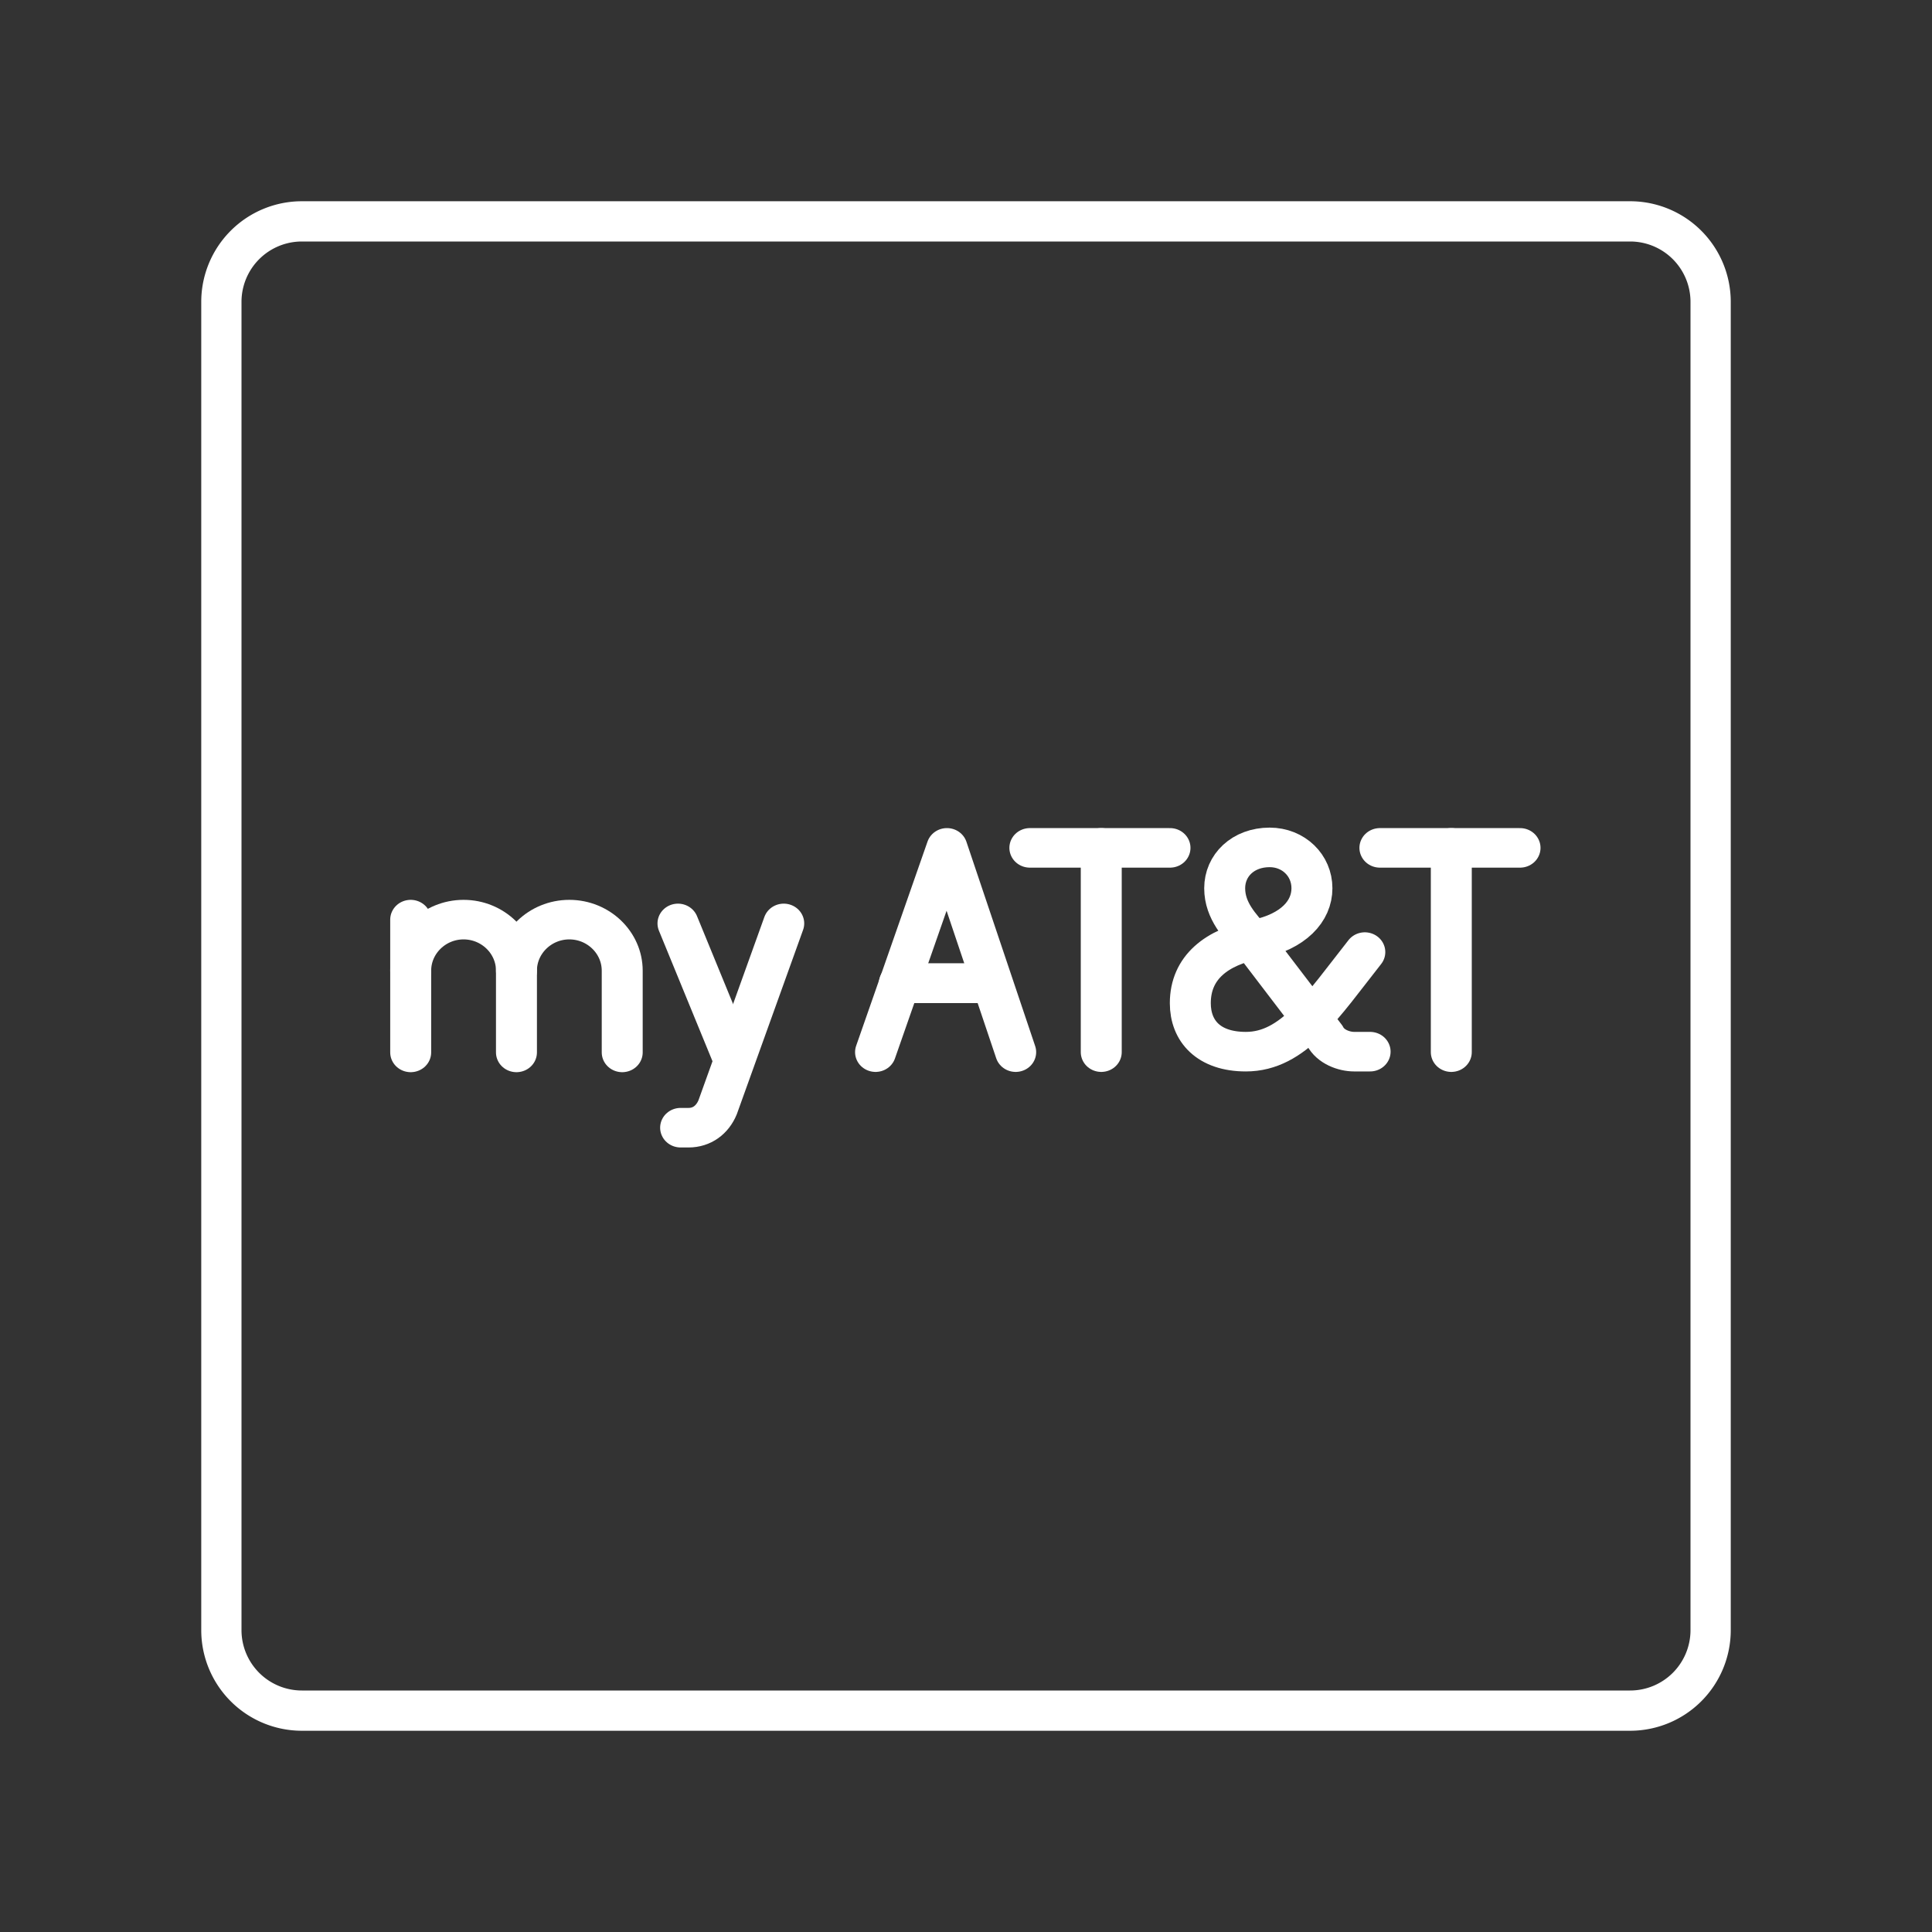 <?xml version="1.0" encoding="UTF-8" standalone="no"?>
<svg
   viewBox="0 0 48 48"
   version="1.1"
   id="svg8"
   sodipodi:docname="myat_and_t.svg"
   inkscape:version="1.1.1 (1:1.1+202109281949+c3084ef5ed)"
   xmlns:inkscape="http://www.inkscape.org/namespaces/inkscape"
   xmlns:sodipodi="http://sodipodi.sourceforge.net/DTD/sodipodi-0.dtd"
   xmlns="http://www.w3.org/2000/svg"
   xmlns:svg="http://www.w3.org/2000/svg">
  <rect x="0" y="0" width="48" height="48" fill="#333333" stroke="none"/>
  <sodipodi:namedview
     id="namedview10"
     pagecolor="#505050"
     bordercolor="#ffffff"
     borderopacity="1"
     inkscape:pageshadow="0"
     inkscape:pageopacity="0"
     inkscape:pagecheckerboard="1"
     showgrid="false"
     inkscape:zoom="1.6953125"
     inkscape:cx="-172.23963"
     inkscape:cy="-29.493088"
     inkscape:window-width="1920"
     inkscape:window-height="1047"
     inkscape:window-x="0"
     inkscape:window-y="0"
     inkscape:window-maximized="1"
     inkscape:current-layer="svg8" />
  <defs
     id="defs4"><style
   id="style2">.a{fill:none;stroke:#fff;stroke-linecap:round;stroke-linejoin:round;}</style>

	
	
	
	
	
	
	
	
	
	
	
	
	
	
	
	
	
	
	
	
	
	
	
	
	
	
	
	
	
	
	
	
	
	
	
	
	
	
	
	
	
	
	
	
	
	
	
	
	
	
	
	
	
	
	
	
	
	
	
	
	
	
	
	
	
	
	
	
	
	
	
	
	
	
	
	
	
	
	
	
	
	
	
	
	
	
	
	
	
	
	
	
	
	
	
	
	
	
	
	
	
	
	
	
	
	
	
	
	
	
	
	
	
	
	
	
	
	
	
	
	
	
	
	
	
	
	
	
	
<style
   id="style3825">.a{fill:none;stroke:#fff;stroke-linecap:round;stroke-linejoin:round;}</style>
</defs>
  <style
     type="text/css"
     id="style2-3">
	.st0{fill:none;stroke:#FFFFFF;stroke-linecap:round;stroke-linejoin:round;stroke-miterlimit:10;}
	.st1{fill:#FFFFFF;}
	.st2{fill:none;stroke:#FFFFFF;stroke-width:0.998;stroke-linecap:round;stroke-linejoin:round;stroke-miterlimit:10;}
	.st3{fill:none;stroke:#FFFFFF;stroke-width:0.997;stroke-linecap:round;stroke-linejoin:round;stroke-miterlimit:10;}
	.st4{fill:none;stroke:#FFFFFF;stroke-width:0.866;stroke-linecap:round;stroke-linejoin:round;stroke-miterlimit:10;}
</style>
  <g
     id="g3298"
     transform="matrix(0.809,0,0,0.793,4.585,5.481)"
     style="stroke-width:1.248">
    <g
       id="g129"
       transform="matrix(0.812,0,0,0.8,-179.07,-54.748)"
       style="stroke-width:1.549">
      <line
         class="st0"
         x1="252.5"
         y1="93"
         x2="257.8"
         y2="93"
         id="line125"
         style="stroke-width:1.549" />
      <line
         class="st0"
         x1="255.2"
         y1="101"
         x2="255.2"
         y2="93"
         id="line127"
         style="stroke-width:1.549" />
    </g>
    <g
       id="g2806"
       transform="matrix(0.812,0,0,0.8,-26.281,-54.748)"
       style="stroke-width:1.549">
      <g
         id="g153"
         style="stroke-width:1.549">
        <line
           class="st0"
           x1="62.9"
           y1="98.3"
           x2="59.5"
           y2="98.3"
           id="line151"
           style="stroke-width:1.549" />
      </g>
      <g
         id="g159"
         style="stroke-width:1.549">
        <polyline
           class="st0"
           points="63.8,101 61.2,93 58.5,101   "
           id="polyline155"
           style="stroke-width:1.549" />
        <line
           class="st0"
           x1="59.4"
           y1="98.3"
           x2="62.9"
           y2="98.3"
           id="line157"
           style="stroke-width:1.549" />
      </g>
    </g>
    <g
       id="g215"
       transform="matrix(0.812,0,0,0.8,-138.809,-75.14)"
       style="stroke-width:1.549">
      <g
         id="g209"
         style="stroke-width:1.549">
        <path
           class="st0"
           d="m 179.5,123.3 c 0,-1.1 0.9,-2 2,-2 v 0 c 1.1,0 2,0.9 2,2 v 3.2"
           id="path205"
           style="stroke-width:1.549" />
        <line
           class="st0"
           x1="179.5"
           y1="121.3"
           x2="179.5"
           y2="126.5"
           id="line207"
           style="stroke-width:1.549" />
      </g>
      <g
         id="g213"
         style="stroke-width:1.549">
        <path
           class="st0"
           d="m 183.5,123.3 c 0,-1.1 0.9,-2 2,-2 v 0 c 1.1,0 2,0.9 2,2 v 3.2"
           id="path211"
           style="stroke-width:1.549" />
      </g>
    </g>
    <g
       id="g399"
       transform="matrix(0.812,0,0,0.8,-234.293,-86.141)"
       style="stroke-width:1.549">
      <g
         id="g395"
         style="stroke-width:1.549">
        <line
           class="st0"
           x1="309.3"
           y1="140.5"
           x2="307.2"
           y2="135.2"
           id="line393"
           style="stroke-width:1.549" />
      </g>
      <path
         class="st0"
         d="m 311.2,135.2 -2.5,7.2 c -0.2,0.5 -0.6,0.8 -1.1,0.8 h -0.3"
         id="path397"
         style="stroke-width:1.549" />
    </g>
    <g
       id="g603"
       transform="matrix(0.812,0,0,0.8,-141.906,-15.963)"
       style="stroke-width:1.549">
      <g
         id="g601"
         style="stroke-width:1.549">
        <g
           id="g599"
           style="stroke-width:1.549">
          <path
             class="st0"
             d="M 219.6,52.5 H 219 c -0.4,0 -0.9,-0.2 -1.1,-0.6 l -2.8,-3.8 c -0.4,-0.5 -1,-1.1 -1,-2 0,-0.9 0.7,-1.6 1.7,-1.6 0.9,0 1.6,0.7 1.6,1.6 0,0.9 -0.7,1.7 -2.1,2 -1.5,0.3 -2.5,1.1 -2.5,2.5 0,1.1 0.7,1.9 2.1,1.9 1.8,0 2.9,-1.8 4.5,-3.9"
             id="path597"
             style="stroke-width:1.549" />
        </g>
      </g>
    </g>
    <g
       id="g2816"
       transform="matrix(0.812,0,0,0.8,-168.32,-54.748)"
       style="stroke-width:1.549">
      <line
         class="st0"
         x1="252.5"
         y1="93"
         x2="257.8"
         y2="93"
         id="line2812"
         style="stroke-width:1.549" />
      <line
         class="st0"
         x1="255.2"
         y1="101"
         x2="255.2"
         y2="93"
         id="line2814"
         style="stroke-width:1.549" />
    </g>
  </g>
  <path
     class="a"
     d="m 40.5,5.5 h -33 a 2,2 0 0 0 -2,2 V 40.5 a 2,2 0 0 0 2,2 h 33 a 2,2 0 0 0 2,-2 V 7.5 a 2,2 0 0 0 -2,-2 z"
     id="path3829" />
</svg>
